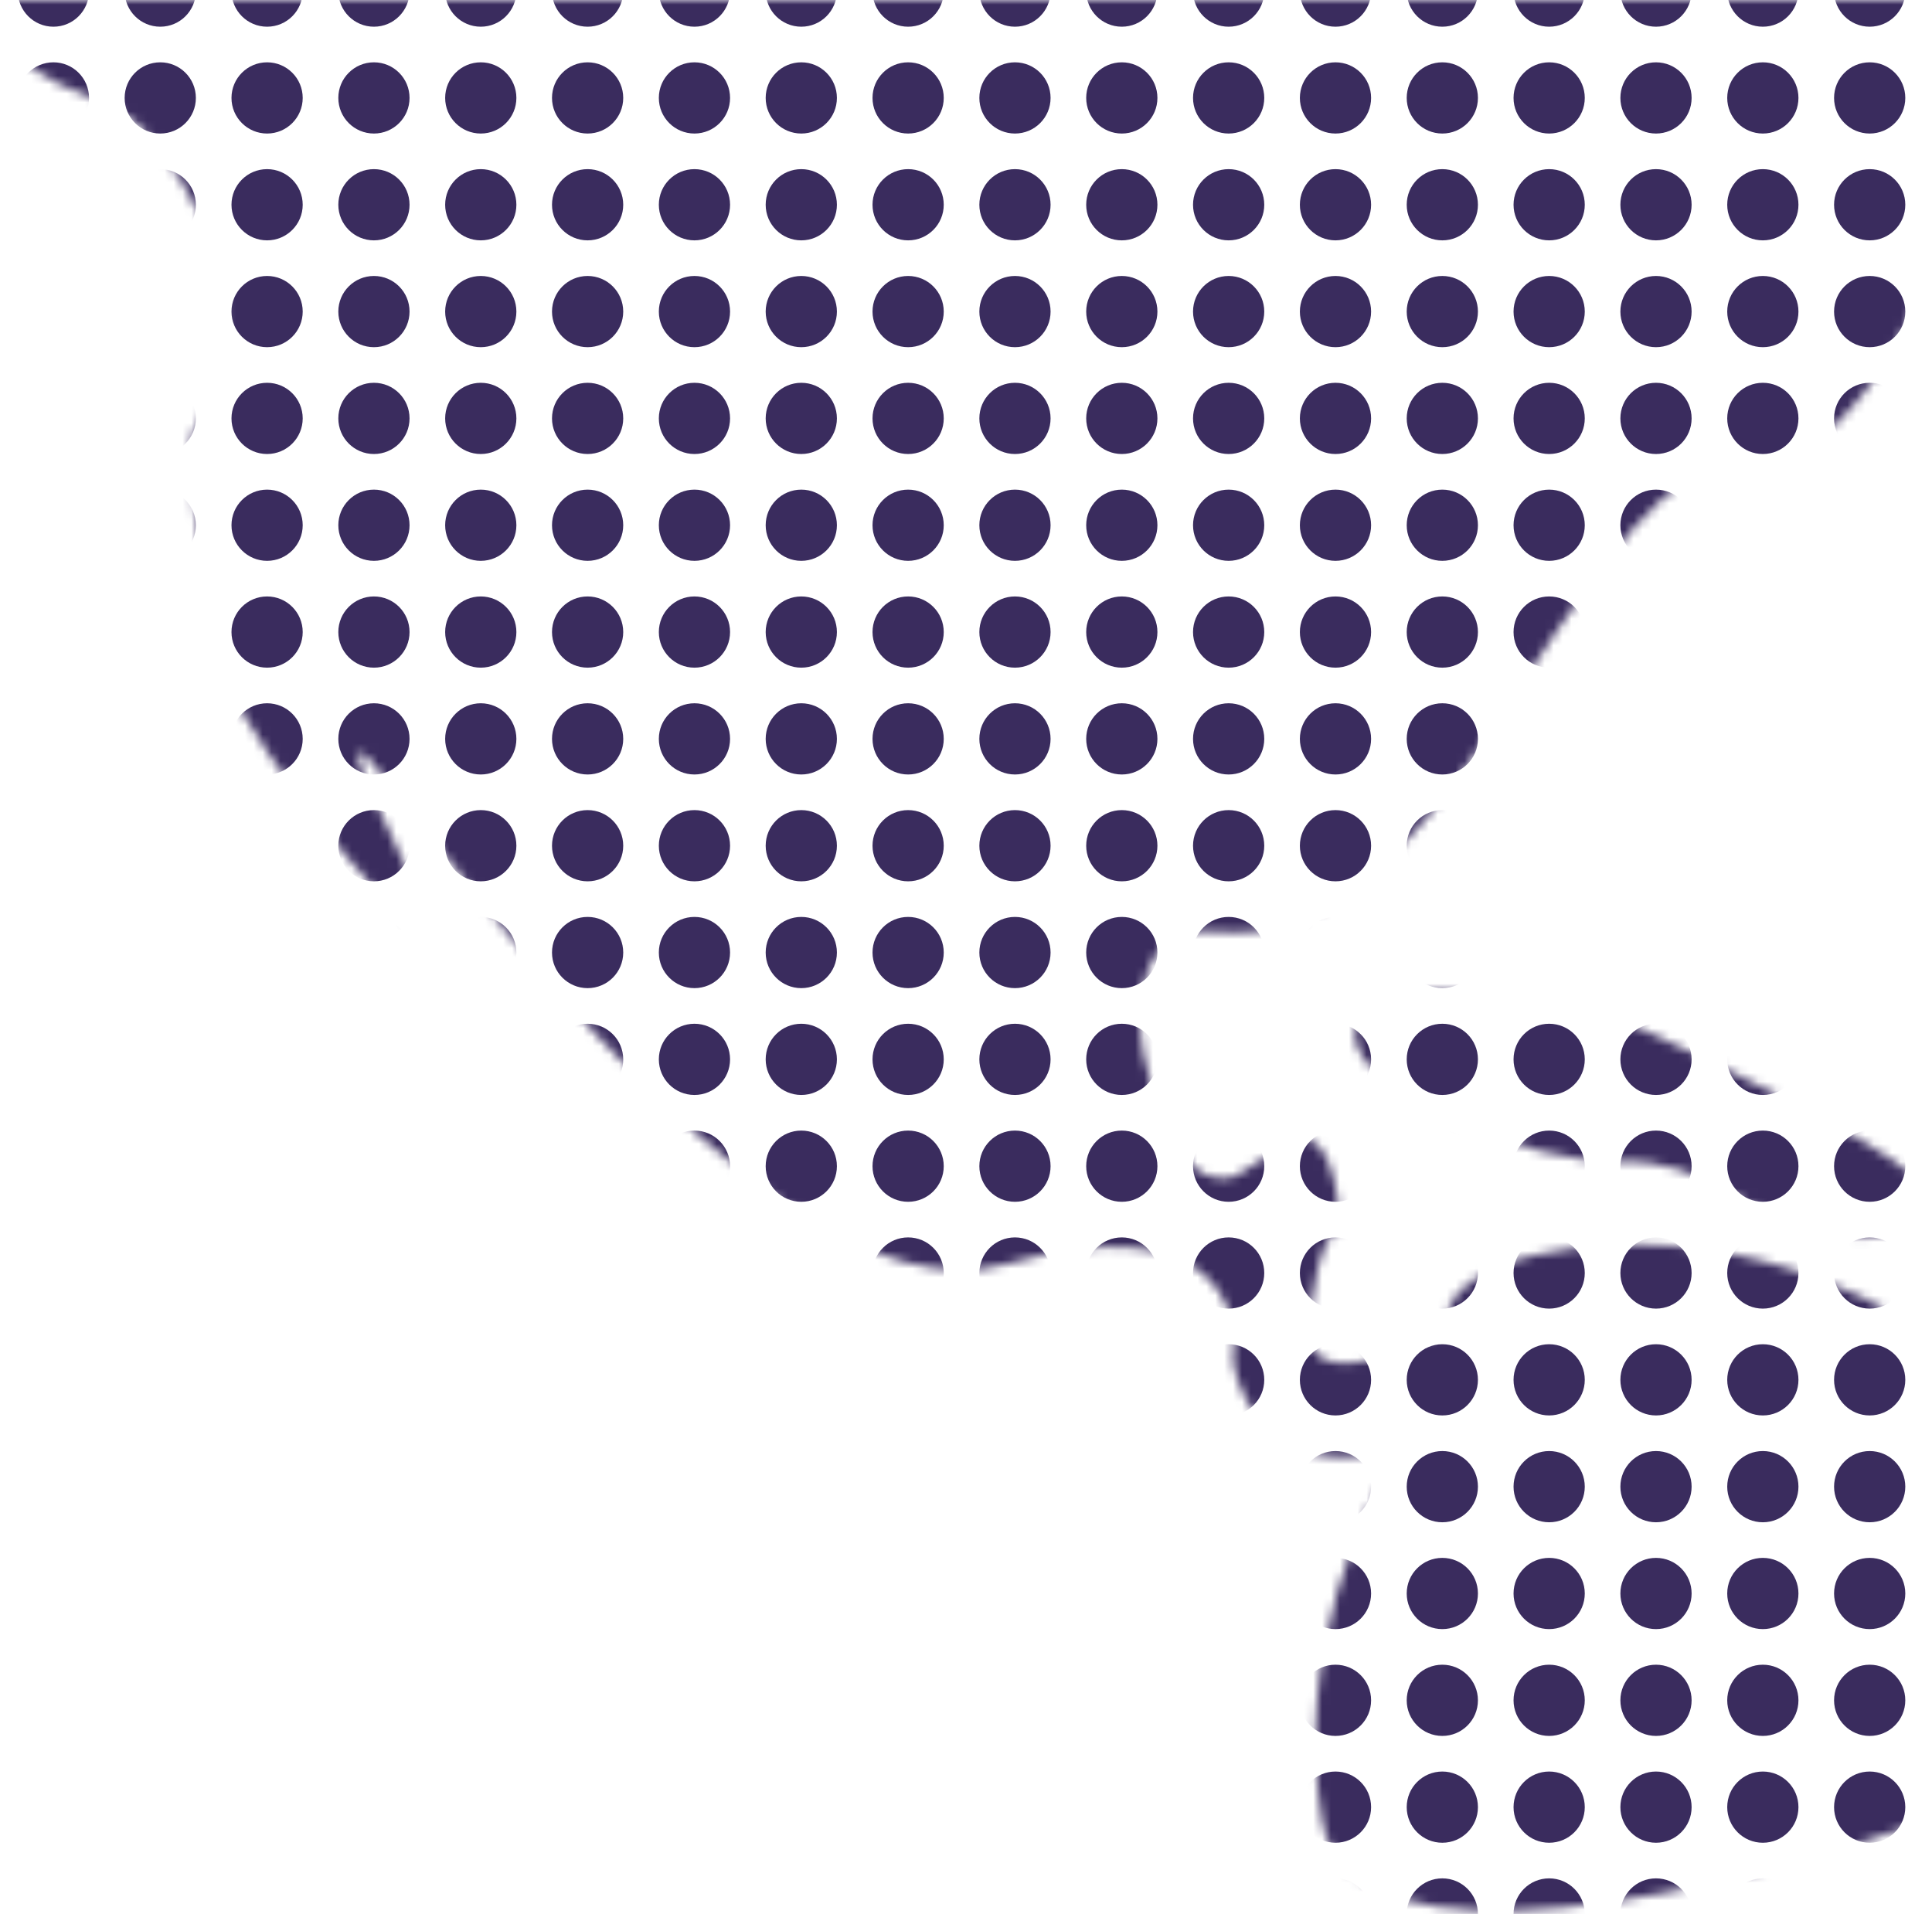 <svg width="217" height="215" viewBox="0 0 217 215" fill="none" xmlns="http://www.w3.org/2000/svg">
<mask id="mask0_38_816" style="mask-type:alpha" maskUnits="userSpaceOnUse" x="0" y="0" width="217" height="215">
<path d="M16.5 15C12 9.5 0 10.5 0 0H216.5V27C216.5 37.8 204 54 194 54C189 54 187.3 51.3 168.5 80.5C145 117 135.5 99 130 107C124.5 115 132 131 135.5 132C139 133 138.5 132 144.5 128.5C149.3 125.7 150.5 134 150.5 138.5C149.833 138 148.2 139.2 147 148C145.8 156.8 157.167 152.333 163 149C162.167 148 162.1 145.2 168.5 142C189.7 135.6 209.333 144.667 216.5 150V204.5C195.167 212.167 151.7 222.9 148.5 204.5C145.3 186.1 153.167 168.833 157.5 162.5C144.3 166.9 139.333 158 138.5 153C139.5 146.667 135.8 135.6 113 142C84.5 150 42.5 84 40.5 84.5C38.5 85 49.5 103 48 104.5C46.5 106 33.5 90.5 27.5 80.5C22.7 72.5 21.5 56.167 21.5 49C30.3 33.4 21 20.5 16.5 15Z" fill="white"/>
<path d="M152.5 114.5C155.3 108.5 173.333 112 182 114.5C193.167 119.5 215.7 130.4 216.5 134C217.5 138.5 211 140 204 138.5C197 137 191.5 130 182 130.5C172.5 131 149 122 152.5 114.5Z" fill="white"/>
</mask>
<g mask="url(#mask0_38_816)">
<circle cx="6" cy="-1" r="4" fill="#3A2C5E"/>
<circle cx="18" cy="-1" r="4" fill="#3A2C5E"/>
<circle cx="30" cy="-1" r="4" fill="#3A2C5E"/>
<circle cx="42" cy="-1" r="4" fill="#3A2C5E"/>
<circle cx="54" cy="-1" r="4" fill="#3A2C5E"/>
<circle cx="66" cy="-1" r="4" fill="#3A2C5E"/>
<circle cx="78" cy="-1" r="4" fill="#3A2C5E"/>
<circle cx="90" cy="-1" r="4" fill="#3A2C5E"/>
<circle cx="102" cy="-1" r="4" fill="#3A2C5E"/>
<circle cx="114" cy="-1" r="4" fill="#3A2C5E"/>
<circle cx="126" cy="-1" r="4" fill="#3A2C5E"/>
<circle cx="138" cy="-1" r="4" fill="#3A2C5E"/>
<circle cx="150" cy="-1" r="4" fill="#3A2C5E"/>
<circle cx="162" cy="-1" r="4" fill="#3A2C5E"/>
<circle cx="174" cy="-1" r="4" fill="#3A2C5E"/>
<circle cx="186" cy="-1" r="4" fill="#3A2C5E"/>
<circle cx="198" cy="-1" r="4" fill="#3A2C5E"/>
<circle cx="210" cy="-1" r="4" fill="#3A2C5E"/>
<circle cx="6" cy="11" r="4" fill="#3A2C5E"/>
<circle cx="18" cy="11" r="4" fill="#3A2C5E"/>
<circle cx="30" cy="11" r="4" fill="#3A2C5E"/>
<circle cx="42" cy="11" r="4" fill="#3A2C5E"/>
<circle cx="54" cy="11" r="4" fill="#3A2C5E"/>
<circle cx="66" cy="11" r="4" fill="#3A2C5E"/>
<circle cx="78" cy="11" r="4" fill="#3A2C5E"/>
<circle cx="90" cy="11" r="4" fill="#3A2C5E"/>
<circle cx="102" cy="11" r="4" fill="#3A2C5E"/>
<circle cx="114" cy="11" r="4" fill="#3A2C5E"/>
<circle cx="126" cy="11" r="4" fill="#3A2C5E"/>
<circle cx="138" cy="11" r="4" fill="#3A2C5E"/>
<circle cx="150" cy="11" r="4" fill="#3A2C5E"/>
<circle cx="162" cy="11" r="4" fill="#3A2C5E"/>
<circle cx="174" cy="11" r="4" fill="#3A2C5E"/>
<circle cx="186" cy="11" r="4" fill="#3A2C5E"/>
<circle cx="198" cy="11" r="4" fill="#3A2C5E"/>
<circle cx="210" cy="11" r="4" fill="#3A2C5E"/>
<circle cx="6" cy="23" r="4" fill="#3A2C5E"/>
<circle cx="18" cy="23" r="4" fill="#3A2C5E"/>
<circle cx="30" cy="23" r="4" fill="#3A2C5E"/>
<circle cx="42" cy="23" r="4" fill="#3A2C5E"/>
<circle cx="54" cy="23" r="4" fill="#3A2C5E"/>
<circle cx="66" cy="23" r="4" fill="#3A2C5E"/>
<circle cx="78" cy="23" r="4" fill="#3A2C5E"/>
<circle cx="90" cy="23" r="4" fill="#3A2C5E"/>
<circle cx="102" cy="23" r="4" fill="#3A2C5E"/>
<circle cx="114" cy="23" r="4" fill="#3A2C5E"/>
<circle cx="126" cy="23" r="4" fill="#3A2C5E"/>
<circle cx="138" cy="23" r="4" fill="#3A2C5E"/>
<circle cx="150" cy="23" r="4" fill="#3A2C5E"/>
<circle cx="162" cy="23" r="4" fill="#3A2C5E"/>
<circle cx="174" cy="23" r="4" fill="#3A2C5E"/>
<circle cx="186" cy="23" r="4" fill="#3A2C5E"/>
<circle cx="198" cy="23" r="4" fill="#3A2C5E"/>
<circle cx="210" cy="23" r="4" fill="#3A2C5E"/>
<circle cx="6" cy="35" r="4" fill="#3A2C5E"/>
<circle cx="18" cy="35" r="4" fill="#3A2C5E"/>
<circle cx="30" cy="35" r="4" fill="#3A2C5E"/>
<circle cx="42" cy="35" r="4" fill="#3A2C5E"/>
<circle cx="54" cy="35" r="4" fill="#3A2C5E"/>
<circle cx="66" cy="35" r="4" fill="#3A2C5E"/>
<circle cx="78" cy="35" r="4" fill="#3A2C5E"/>
<circle cx="90" cy="35" r="4" fill="#3A2C5E"/>
<circle cx="102" cy="35" r="4" fill="#3A2C5E"/>
<circle cx="114" cy="35" r="4" fill="#3A2C5E"/>
<circle cx="126" cy="35" r="4" fill="#3A2C5E"/>
<circle cx="138" cy="35" r="4" fill="#3A2C5E"/>
<circle cx="150" cy="35" r="4" fill="#3A2C5E"/>
<circle cx="162" cy="35" r="4" fill="#3A2C5E"/>
<circle cx="174" cy="35" r="4" fill="#3A2C5E"/>
<circle cx="186" cy="35" r="4" fill="#3A2C5E"/>
<circle cx="198" cy="35" r="4" fill="#3A2C5E"/>
<circle cx="210" cy="35" r="4" fill="#3A2C5E"/>
<circle cx="6" cy="47" r="4" fill="#3A2C5E"/>
<circle cx="18" cy="47" r="4" fill="#3A2C5E"/>
<circle cx="30" cy="47" r="4" fill="#3A2C5E"/>
<circle cx="42" cy="47" r="4" fill="#3A2C5E"/>
<circle cx="54" cy="47" r="4" fill="#3A2C5E"/>
<circle cx="66" cy="47" r="4" fill="#3A2C5E"/>
<circle cx="78" cy="47" r="4" fill="#3A2C5E"/>
<circle cx="90" cy="47" r="4" fill="#3A2C5E"/>
<circle cx="102" cy="47" r="4" fill="#3A2C5E"/>
<circle cx="114" cy="47" r="4" fill="#3A2C5E"/>
<circle cx="126" cy="47" r="4" fill="#3A2C5E"/>
<circle cx="138" cy="47" r="4" fill="#3A2C5E"/>
<circle cx="150" cy="47" r="4" fill="#3A2C5E"/>
<circle cx="162" cy="47" r="4" fill="#3A2C5E"/>
<circle cx="174" cy="47" r="4" fill="#3A2C5E"/>
<circle cx="186" cy="47" r="4" fill="#3A2C5E"/>
<circle cx="198" cy="47" r="4" fill="#3A2C5E"/>
<circle cx="210" cy="47" r="4" fill="#3A2C5E"/>
<circle cx="6" cy="59" r="4" fill="#3A2C5E"/>
<circle cx="18" cy="59" r="4" fill="#3A2C5E"/>
<circle cx="30" cy="59" r="4" fill="#3A2C5E"/>
<circle cx="42" cy="59" r="4" fill="#3A2C5E"/>
<circle cx="54" cy="59" r="4" fill="#3A2C5E"/>
<circle cx="66" cy="59" r="4" fill="#3A2C5E"/>
<circle cx="78" cy="59" r="4" fill="#3A2C5E"/>
<circle cx="90" cy="59" r="4" fill="#3A2C5E"/>
<circle cx="102" cy="59" r="4" fill="#3A2C5E"/>
<circle cx="114" cy="59" r="4" fill="#3A2C5E"/>
<circle cx="126" cy="59" r="4" fill="#3A2C5E"/>
<circle cx="138" cy="59" r="4" fill="#3A2C5E"/>
<circle cx="150" cy="59" r="4" fill="#3A2C5E"/>
<circle cx="162" cy="59" r="4" fill="#3A2C5E"/>
<circle cx="174" cy="59" r="4" fill="#3A2C5E"/>
<circle cx="186" cy="59" r="4" fill="#3A2C5E"/>
<circle cx="198" cy="59" r="4" fill="#3A2C5E"/>
<circle cx="210" cy="59" r="4" fill="#3A2C5E"/>
<circle cx="6" cy="71" r="4" fill="#3A2C5E"/>
<circle cx="18" cy="71" r="4" fill="#3A2C5E"/>
<circle cx="30" cy="71" r="4" fill="#3A2C5E"/>
<circle cx="42" cy="71" r="4" fill="#3A2C5E"/>
<circle cx="54" cy="71" r="4" fill="#3A2C5E"/>
<circle cx="66" cy="71" r="4" fill="#3A2C5E"/>
<circle cx="78" cy="71" r="4" fill="#3A2C5E"/>
<circle cx="90" cy="71" r="4" fill="#3A2C5E"/>
<circle cx="102" cy="71" r="4" fill="#3A2C5E"/>
<circle cx="114" cy="71" r="4" fill="#3A2C5E"/>
<circle cx="126" cy="71" r="4" fill="#3A2C5E"/>
<circle cx="138" cy="71" r="4" fill="#3A2C5E"/>
<circle cx="150" cy="71" r="4" fill="#3A2C5E"/>
<circle cx="162" cy="71" r="4" fill="#3A2C5E"/>
<circle cx="174" cy="71" r="4" fill="#3A2C5E"/>
<circle cx="186" cy="71" r="4" fill="#3A2C5E"/>
<circle cx="198" cy="71" r="4" fill="#3A2C5E"/>
<circle cx="210" cy="71" r="4" fill="#3A2C5E"/>
<circle cx="6" cy="83" r="4" fill="#3A2C5E"/>
<circle cx="18" cy="83" r="4" fill="#3A2C5E"/>
<circle cx="30" cy="83" r="4" fill="#3A2C5E"/>
<circle cx="42" cy="83" r="4" fill="#3A2C5E"/>
<circle cx="54" cy="83" r="4" fill="#3A2C5E"/>
<circle cx="66" cy="83" r="4" fill="#3A2C5E"/>
<circle cx="78" cy="83" r="4" fill="#3A2C5E"/>
<circle cx="90" cy="83" r="4" fill="#3A2C5E"/>
<circle cx="102" cy="83" r="4" fill="#3A2C5E"/>
<circle cx="114" cy="83" r="4" fill="#3A2C5E"/>
<circle cx="126" cy="83" r="4" fill="#3A2C5E"/>
<circle cx="138" cy="83" r="4" fill="#3A2C5E"/>
<circle cx="150" cy="83" r="4" fill="#3A2C5E"/>
<circle cx="162" cy="83" r="4" fill="#3A2C5E"/>
<circle cx="174" cy="83" r="4" fill="#3A2C5E"/>
<circle cx="186" cy="83" r="4" fill="#3A2C5E"/>
<circle cx="198" cy="83" r="4" fill="#3A2C5E"/>
<circle cx="210" cy="83" r="4" fill="#3A2C5E"/>
<circle cx="6" cy="95" r="4" fill="#3A2C5E"/>
<circle cx="18" cy="95" r="4" fill="#3A2C5E"/>
<circle cx="30" cy="95" r="4" fill="#3A2C5E"/>
<circle cx="42" cy="95" r="4" fill="#3A2C5E"/>
<circle cx="54" cy="95" r="4" fill="#3A2C5E"/>
<circle cx="66" cy="95" r="4" fill="#3A2C5E"/>
<circle cx="78" cy="95" r="4" fill="#3A2C5E"/>
<circle cx="90" cy="95" r="4" fill="#3A2C5E"/>
<circle cx="102" cy="95" r="4" fill="#3A2C5E"/>
<circle cx="114" cy="95" r="4" fill="#3A2C5E"/>
<circle cx="126" cy="95" r="4" fill="#3A2C5E"/>
<circle cx="138" cy="95" r="4" fill="#3A2C5E"/>
<circle cx="150" cy="95" r="4" fill="#3A2C5E"/>
<circle cx="162" cy="95" r="4" fill="#3A2C5E"/>
<circle cx="174" cy="95" r="4" fill="#3A2C5E"/>
<circle cx="186" cy="95" r="4" fill="#3A2C5E"/>
<circle cx="198" cy="95" r="4" fill="#3A2C5E"/>
<circle cx="210" cy="95" r="4" fill="#3A2C5E"/>
<circle cx="6" cy="107" r="4" fill="#3A2C5E"/>
<circle cx="18" cy="107" r="4" fill="#3A2C5E"/>
<circle cx="30" cy="107" r="4" fill="#3A2C5E"/>
<circle cx="42" cy="107" r="4" fill="#3A2C5E"/>
<circle cx="54" cy="107" r="4" fill="#3A2C5E"/>
<circle cx="66" cy="107" r="4" fill="#3A2C5E"/>
<circle cx="78" cy="107" r="4" fill="#3A2C5E"/>
<circle cx="90" cy="107" r="4" fill="#3A2C5E"/>
<circle cx="102" cy="107" r="4" fill="#3A2C5E"/>
<circle cx="114" cy="107" r="4" fill="#3A2C5E"/>
<circle cx="126" cy="107" r="4" fill="#3A2C5E"/>
<circle cx="138" cy="107" r="4" fill="#3A2C5E"/>
<circle cx="150" cy="107" r="4" fill="#3A2C5E"/>
<circle cx="162" cy="107" r="4" fill="#3A2C5E"/>
<circle cx="174" cy="107" r="4" fill="#3A2C5E"/>
<circle cx="186" cy="107" r="4" fill="#3A2C5E"/>
<circle cx="198" cy="107" r="4" fill="#3A2C5E"/>
<circle cx="210" cy="107" r="4" fill="#3A2C5E"/>
<circle cx="6" cy="119" r="4" fill="#3A2C5E"/>
<circle cx="18" cy="119" r="4" fill="#3A2C5E"/>
<circle cx="30" cy="119" r="4" fill="#3A2C5E"/>
<circle cx="42" cy="119" r="4" fill="#3A2C5E"/>
<circle cx="54" cy="119" r="4" fill="#3A2C5E"/>
<circle cx="66" cy="119" r="4" fill="#3A2C5E"/>
<circle cx="78" cy="119" r="4" fill="#3A2C5E"/>
<circle cx="90" cy="119" r="4" fill="#3A2C5E"/>
<circle cx="102" cy="119" r="4" fill="#3A2C5E"/>
<circle cx="114" cy="119" r="4" fill="#3A2C5E"/>
<circle cx="126" cy="119" r="4" fill="#3A2C5E"/>
<circle cx="138" cy="119" r="4" fill="#3A2C5E"/>
<circle cx="150" cy="119" r="4" fill="#3A2C5E"/>
<circle cx="162" cy="119" r="4" fill="#3A2C5E"/>
<circle cx="174" cy="119" r="4" fill="#3A2C5E"/>
<circle cx="186" cy="119" r="4" fill="#3A2C5E"/>
<circle cx="198" cy="119" r="4" fill="#3A2C5E"/>
<circle cx="210" cy="119" r="4" fill="#3A2C5E"/>
<circle cx="6" cy="131" r="4" fill="#3A2C5E"/>
<circle cx="18" cy="131" r="4" fill="#3A2C5E"/>
<circle cx="30" cy="131" r="4" fill="#3A2C5E"/>
<circle cx="42" cy="131" r="4" fill="#3A2C5E"/>
<circle cx="54" cy="131" r="4" fill="#3A2C5E"/>
<circle cx="66" cy="131" r="4" fill="#3A2C5E"/>
<circle cx="78" cy="131" r="4" fill="#3A2C5E"/>
<circle cx="90" cy="131" r="4" fill="#3A2C5E"/>
<circle cx="102" cy="131" r="4" fill="#3A2C5E"/>
<circle cx="114" cy="131" r="4" fill="#3A2C5E"/>
<circle cx="126" cy="131" r="4" fill="#3A2C5E"/>
<circle cx="138" cy="131" r="4" fill="#3A2C5E"/>
<circle cx="150" cy="131" r="4" fill="#3A2C5E"/>
<circle cx="162" cy="131" r="4" fill="#3A2C5E"/>
<circle cx="174" cy="131" r="4" fill="#3A2C5E"/>
<circle cx="186" cy="131" r="4" fill="#3A2C5E"/>
<circle cx="198" cy="131" r="4" fill="#3A2C5E"/>
<circle cx="210" cy="131" r="4" fill="#3A2C5E"/>
<circle cx="6" cy="143" r="4" fill="#3A2C5E"/>
<circle cx="18" cy="143" r="4" fill="#3A2C5E"/>
<circle cx="30" cy="143" r="4" fill="#3A2C5E"/>
<circle cx="42" cy="143" r="4" fill="#3A2C5E"/>
<circle cx="54" cy="143" r="4" fill="#3A2C5E"/>
<circle cx="66" cy="143" r="4" fill="#3A2C5E"/>
<circle cx="78" cy="143" r="4" fill="#3A2C5E"/>
<circle cx="90" cy="143" r="4" fill="#3A2C5E"/>
<circle cx="102" cy="143" r="4" fill="#3A2C5E"/>
<circle cx="114" cy="143" r="4" fill="#3A2C5E"/>
<circle cx="126" cy="143" r="4" fill="#3A2C5E"/>
<circle cx="138" cy="143" r="4" fill="#3A2C5E"/>
<circle cx="150" cy="143" r="4" fill="#3A2C5E"/>
<circle cx="162" cy="143" r="4" fill="#3A2C5E"/>
<circle cx="174" cy="143" r="4" fill="#3A2C5E"/>
<circle cx="186" cy="143" r="4" fill="#3A2C5E"/>
<circle cx="198" cy="143" r="4" fill="#3A2C5E"/>
<circle cx="210" cy="143" r="4" fill="#3A2C5E"/>
<circle cx="6" cy="155" r="4" fill="#3A2C5E"/>
<circle cx="18" cy="155" r="4" fill="#3A2C5E"/>
<circle cx="30" cy="155" r="4" fill="#3A2C5E"/>
<circle cx="42" cy="155" r="4" fill="#3A2C5E"/>
<circle cx="54" cy="155" r="4" fill="#3A2C5E"/>
<circle cx="66" cy="155" r="4" fill="#3A2C5E"/>
<circle cx="78" cy="155" r="4" fill="#3A2C5E"/>
<circle cx="90" cy="155" r="4" fill="#3A2C5E"/>
<circle cx="102" cy="155" r="4" fill="#3A2C5E"/>
<circle cx="114" cy="155" r="4" fill="#3A2C5E"/>
<circle cx="126" cy="155" r="4" fill="#3A2C5E"/>
<circle cx="138" cy="155" r="4" fill="#3A2C5E"/>
<circle cx="150" cy="155" r="4" fill="#3A2C5E"/>
<circle cx="162" cy="155" r="4" fill="#3A2C5E"/>
<circle cx="174" cy="155" r="4" fill="#3A2C5E"/>
<circle cx="186" cy="155" r="4" fill="#3A2C5E"/>
<circle cx="198" cy="155" r="4" fill="#3A2C5E"/>
<circle cx="210" cy="155" r="4" fill="#3A2C5E"/>
<circle cx="6" cy="167" r="4" fill="#3A2C5E"/>
<circle cx="18" cy="167" r="4" fill="#3A2C5E"/>
<circle cx="30" cy="167" r="4" fill="#3A2C5E"/>
<circle cx="42" cy="167" r="4" fill="#3A2C5E"/>
<circle cx="54" cy="167" r="4" fill="#3A2C5E"/>
<circle cx="66" cy="167" r="4" fill="#3A2C5E"/>
<circle cx="78" cy="167" r="4" fill="#3A2C5E"/>
<circle cx="90" cy="167" r="4" fill="#3A2C5E"/>
<circle cx="102" cy="167" r="4" fill="#3A2C5E"/>
<circle cx="114" cy="167" r="4" fill="#3A2C5E"/>
<circle cx="126" cy="167" r="4" fill="#3A2C5E"/>
<circle cx="138" cy="167" r="4" fill="#3A2C5E"/>
<circle cx="150" cy="167" r="4" fill="#3A2C5E"/>
<circle cx="162" cy="167" r="4" fill="#3A2C5E"/>
<circle cx="174" cy="167" r="4" fill="#3A2C5E"/>
<circle cx="186" cy="167" r="4" fill="#3A2C5E"/>
<circle cx="198" cy="167" r="4" fill="#3A2C5E"/>
<circle cx="210" cy="167" r="4" fill="#3A2C5E"/>
<circle cx="6" cy="179" r="4" fill="#3A2C5E"/>
<circle cx="18" cy="179" r="4" fill="#3A2C5E"/>
<circle cx="30" cy="179" r="4" fill="#3A2C5E"/>
<circle cx="42" cy="179" r="4" fill="#3A2C5E"/>
<circle cx="54" cy="179" r="4" fill="#3A2C5E"/>
<circle cx="66" cy="179" r="4" fill="#3A2C5E"/>
<circle cx="78" cy="179" r="4" fill="#3A2C5E"/>
<circle cx="90" cy="179" r="4" fill="#3A2C5E"/>
<circle cx="102" cy="179" r="4" fill="#3A2C5E"/>
<circle cx="114" cy="179" r="4" fill="#3A2C5E"/>
<circle cx="126" cy="179" r="4" fill="#3A2C5E"/>
<circle cx="138" cy="179" r="4" fill="#3A2C5E"/>
<circle cx="150" cy="179" r="4" fill="#3A2C5E"/>
<circle cx="162" cy="179" r="4" fill="#3A2C5E"/>
<circle cx="174" cy="179" r="4" fill="#3A2C5E"/>
<circle cx="186" cy="179" r="4" fill="#3A2C5E"/>
<circle cx="198" cy="179" r="4" fill="#3A2C5E"/>
<circle cx="210" cy="179" r="4" fill="#3A2C5E"/>
<circle cx="6" cy="191" r="4" fill="#3A2C5E"/>
<circle cx="18" cy="191" r="4" fill="#3A2C5E"/>
<circle cx="30" cy="191" r="4" fill="#3A2C5E"/>
<circle cx="42" cy="191" r="4" fill="#3A2C5E"/>
<circle cx="54" cy="191" r="4" fill="#3A2C5E"/>
<circle cx="66" cy="191" r="4" fill="#3A2C5E"/>
<circle cx="78" cy="191" r="4" fill="#3A2C5E"/>
<circle cx="90" cy="191" r="4" fill="#3A2C5E"/>
<circle cx="102" cy="191" r="4" fill="#3A2C5E"/>
<circle cx="114" cy="191" r="4" fill="#3A2C5E"/>
<circle cx="126" cy="191" r="4" fill="#3A2C5E"/>
<circle cx="138" cy="191" r="4" fill="#3A2C5E"/>
<circle cx="150" cy="191" r="4" fill="#3A2C5E"/>
<circle cx="162" cy="191" r="4" fill="#3A2C5E"/>
<circle cx="174" cy="191" r="4" fill="#3A2C5E"/>
<circle cx="186" cy="191" r="4" fill="#3A2C5E"/>
<circle cx="198" cy="191" r="4" fill="#3A2C5E"/>
<circle cx="210" cy="191" r="4" fill="#3A2C5E"/>
<circle cx="6" cy="203" r="4" fill="#3A2C5E"/>
<circle cx="18" cy="203" r="4" fill="#3A2C5E"/>
<circle cx="30" cy="203" r="4" fill="#3A2C5E"/>
<circle cx="42" cy="203" r="4" fill="#3A2C5E"/>
<circle cx="54" cy="203" r="4" fill="#3A2C5E"/>
<circle cx="66" cy="203" r="4" fill="#3A2C5E"/>
<circle cx="78" cy="203" r="4" fill="#3A2C5E"/>
<circle cx="90" cy="203" r="4" fill="#3A2C5E"/>
<circle cx="102" cy="203" r="4" fill="#3A2C5E"/>
<circle cx="114" cy="203" r="4" fill="#3A2C5E"/>
<circle cx="126" cy="203" r="4" fill="#3A2C5E"/>
<circle cx="138" cy="203" r="4" fill="#3A2C5E"/>
<circle cx="150" cy="203" r="4" fill="#3A2C5E"/>
<circle cx="162" cy="203" r="4" fill="#3A2C5E"/>
<circle cx="174" cy="203" r="4" fill="#3A2C5E"/>
<circle cx="186" cy="203" r="4" fill="#3A2C5E"/>
<circle cx="198" cy="203" r="4" fill="#3A2C5E"/>
<circle cx="210" cy="203" r="4" fill="#3A2C5E"/>
<circle cx="6" cy="215" r="4" fill="#3A2C5E"/>
<circle cx="18" cy="215" r="4" fill="#3A2C5E"/>
<circle cx="30" cy="215" r="4" fill="#3A2C5E"/>
<circle cx="42" cy="215" r="4" fill="#3A2C5E"/>
<circle cx="54" cy="215" r="4" fill="#3A2C5E"/>
<circle cx="66" cy="215" r="4" fill="#3A2C5E"/>
<circle cx="78" cy="215" r="4" fill="#3A2C5E"/>
<circle cx="90" cy="215" r="4" fill="#3A2C5E"/>
<circle cx="102" cy="215" r="4" fill="#3A2C5E"/>
<circle cx="114" cy="215" r="4" fill="#3A2C5E"/>
<circle cx="126" cy="215" r="4" fill="#3A2C5E"/>
<circle cx="138" cy="215" r="4" fill="#3A2C5E"/>
<circle cx="150" cy="215" r="4" fill="#3A2C5E"/>
<circle cx="162" cy="215" r="4" fill="#3A2C5E"/>
<circle cx="174" cy="215" r="4" fill="#3A2C5E"/>
<circle cx="186" cy="215" r="4" fill="#3A2C5E"/>
<circle cx="198" cy="215" r="4" fill="#3A2C5E"/>
<circle cx="210" cy="215" r="4" fill="#3A2C5E"/>
</g>
</svg>
